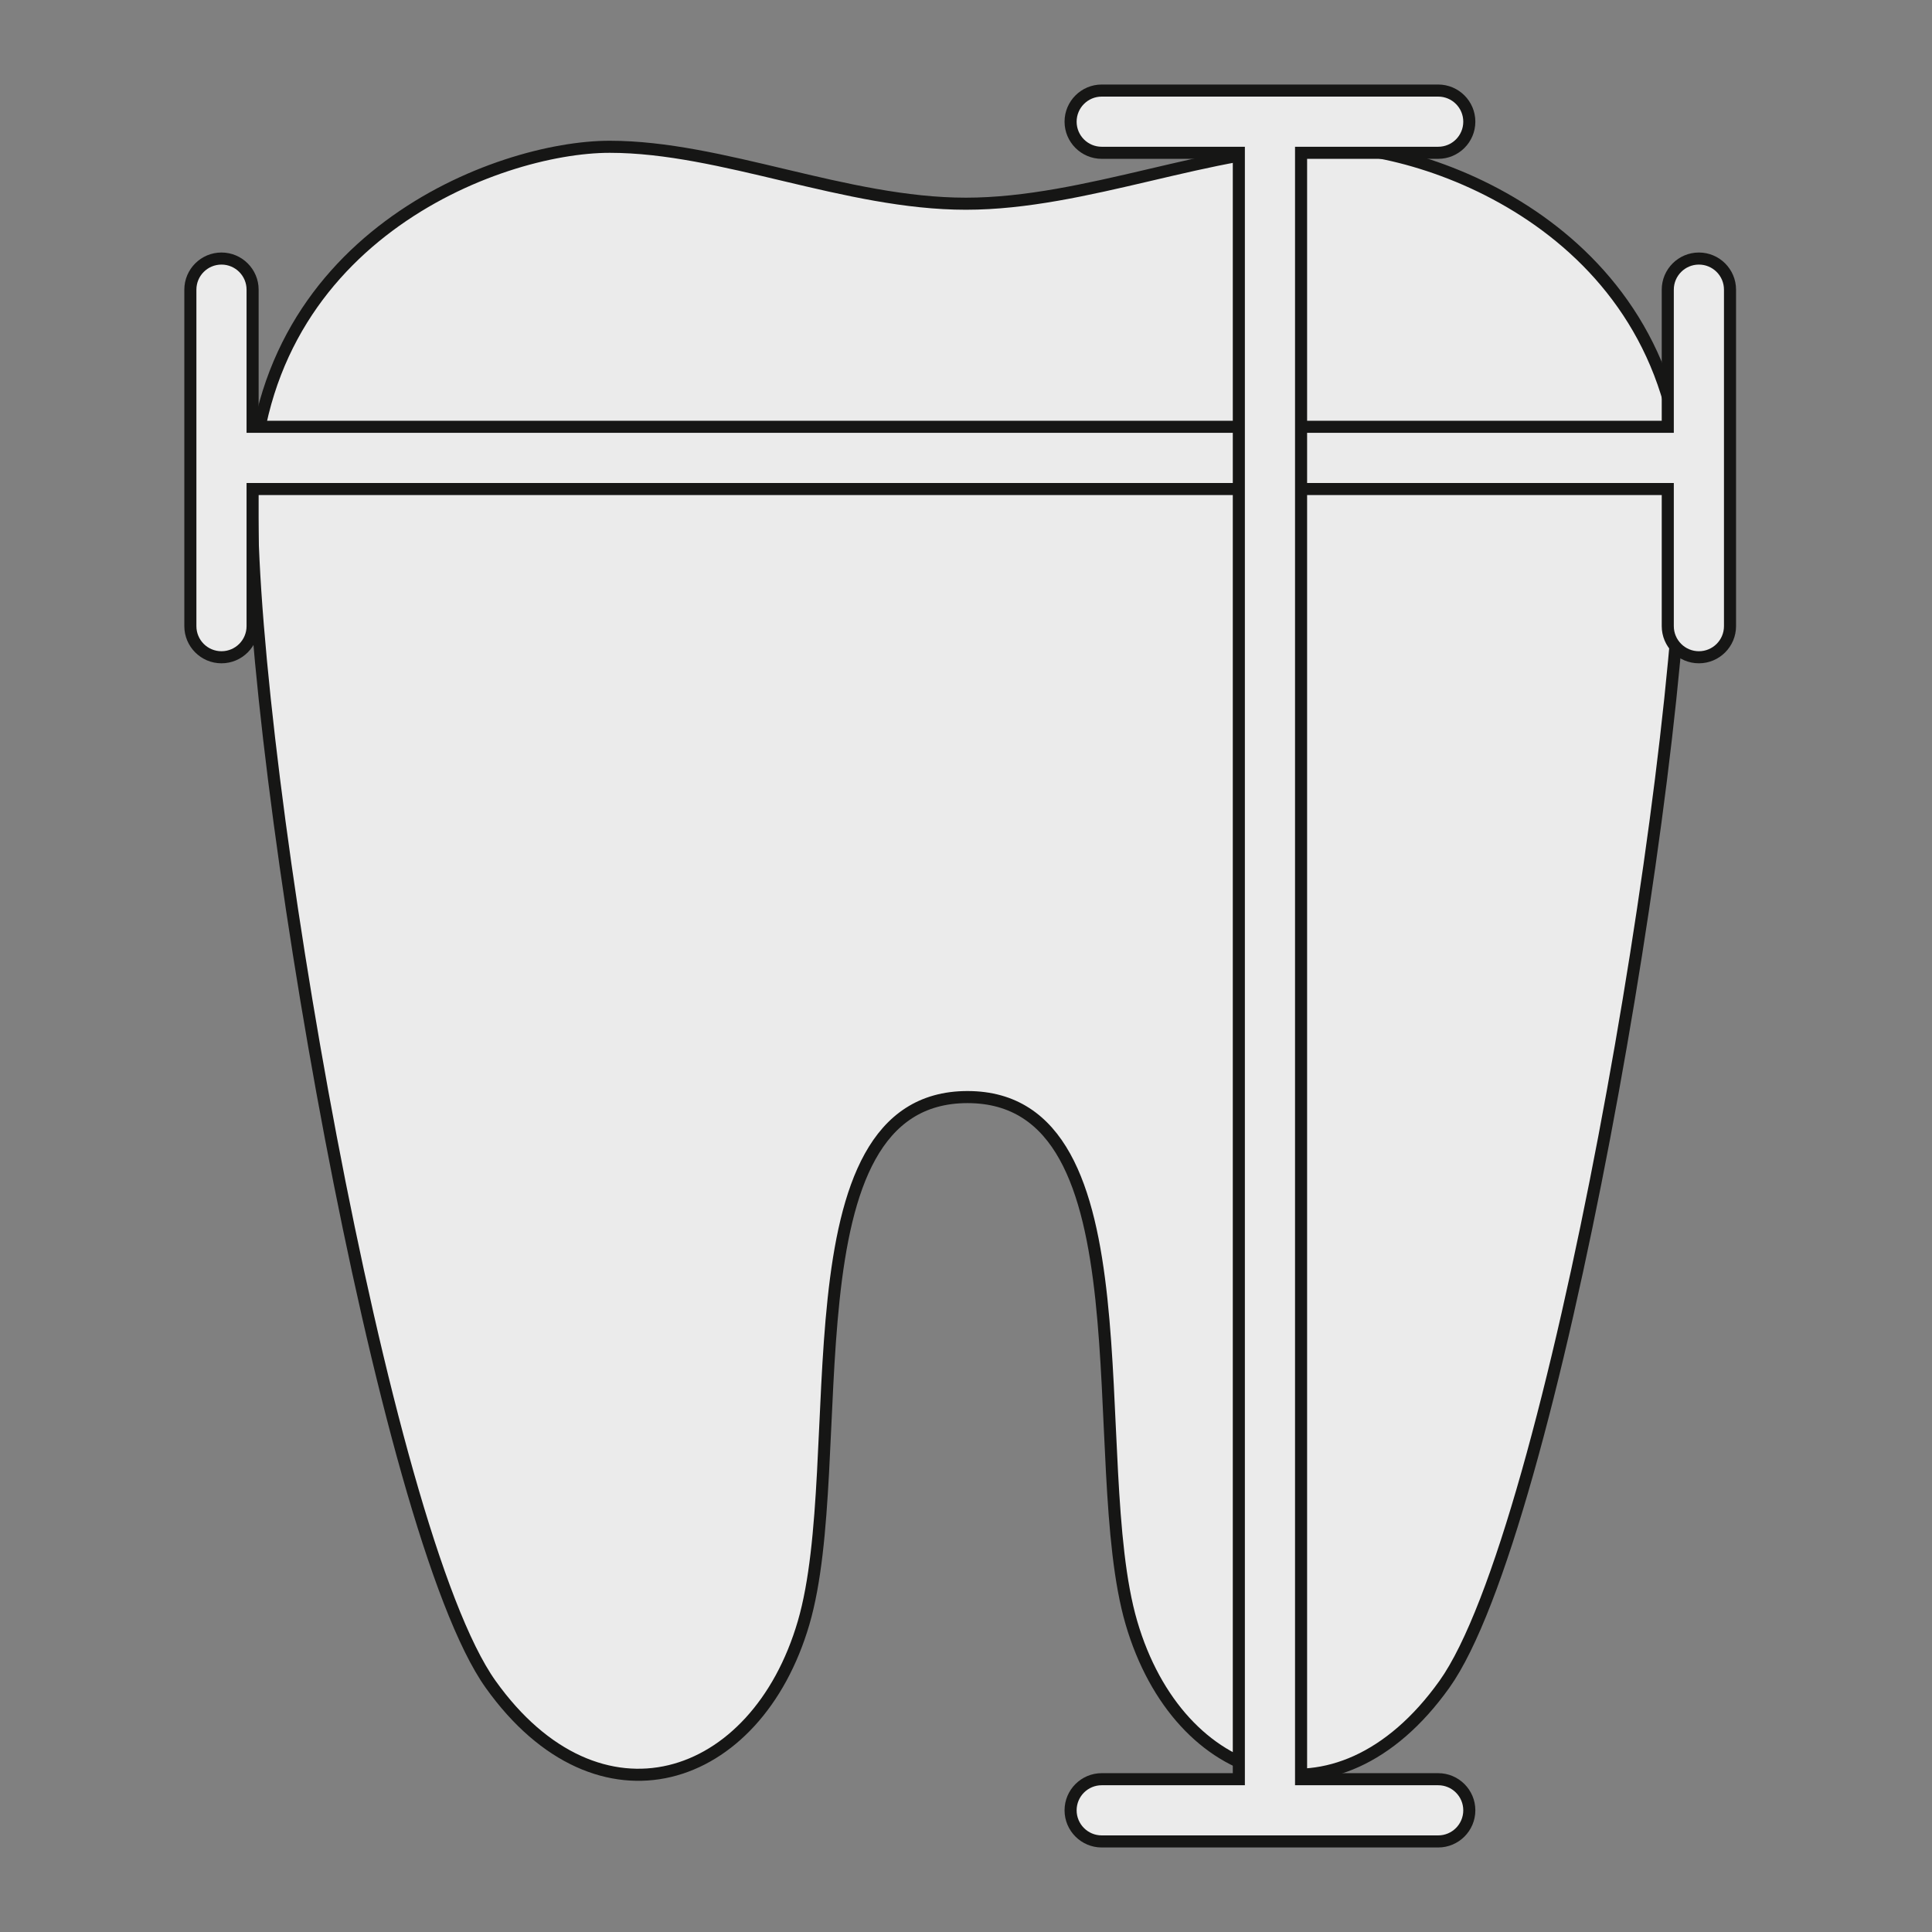 <svg id="Grupo_22" data-name="Grupo 22" xmlns="http://www.w3.org/2000/svg" width="160" height="160" viewBox="0 0 160 160">
  <rect x="0" y="0" width="160" height="160" fill="#808080" stroke="none"/>
  <rect id="Rectángulo_157" data-name="Rectángulo 157" width="160" height="160" fill="none"/>
  <g id="Grupo_21" data-name="Grupo 21" transform="translate(-141.916 -385.836)">
    <path id="Trazado_68" data-name="Trazado 68" d="M218.544,473.537c-15.383,0-9.658,30.143-13.572,43.54S188,534.719,179.05,522.165s-19.761-75.7-19.761-97.7,20.322-29.627,29.628-29.627,19.545,4.715,29.495,4.715,20.455-4.715,29.765-4.715,29.627,7.631,29.627,29.627-10.809,85.148-19.761,97.7-22.009,8.3-25.922-5.089S233.931,473.537,218.544,473.537Z" transform="translate(3.495 3.154)" fill="#ebebeb" stroke="#161615" stroke-linecap="round" stroke-linejoin="round" stroke-width="1"/>
    <g id="Trazado_69" data-name="Trazado 69" transform="translate(0 10.563)" fill="#ebebeb" stroke-linecap="round" stroke-linejoin="round">
      <path d="M 282.611 429.705 C 281.19 429.705 280.034 428.549 280.034 427.128 L 280.034 415.772 L 162.835 415.772 L 162.835 427.128 C 162.835 428.549 161.679 429.705 160.258 429.705 C 158.837 429.705 157.681 428.549 157.681 427.128 L 157.681 399.262 C 157.681 397.841 158.837 396.685 160.258 396.685 C 161.679 396.685 162.835 397.841 162.835 399.262 L 162.835 410.618 L 280.034 410.618 L 280.034 399.262 C 280.034 397.841 281.19 396.685 282.611 396.685 C 284.032 396.685 285.188 397.841 285.188 399.262 L 285.188 427.128 C 285.188 428.549 284.032 429.705 282.611 429.705 Z" stroke="none"/>
      <path d="M 160.258 397.185 C 159.107 397.185 158.181 398.116 158.181 399.262 L 158.181 427.128 C 158.181 428.275 159.107 429.205 160.258 429.205 C 161.405 429.205 162.335 428.275 162.335 427.128 L 162.335 415.272 L 280.534 415.272 L 280.534 427.128 C 280.534 428.275 281.464 429.205 282.611 429.205 C 283.761 429.205 284.688 428.275 284.688 427.128 L 284.688 399.262 C 284.688 398.116 283.761 397.185 282.611 397.185 C 281.464 397.185 280.534 398.116 280.534 399.262 L 280.534 411.118 L 162.335 411.118 L 162.335 399.262 C 162.335 398.116 161.405 397.185 160.258 397.185 M 160.258 396.185 C 161.955 396.185 163.335 397.565 163.335 399.262 L 163.335 410.118 L 279.534 410.118 L 279.534 399.262 C 279.534 397.565 280.914 396.185 282.611 396.185 C 284.307 396.185 285.688 397.565 285.688 399.262 L 285.688 427.128 C 285.688 428.825 284.307 430.205 282.611 430.205 C 280.914 430.205 279.534 428.825 279.534 427.128 L 279.534 416.272 L 163.335 416.272 L 163.335 427.128 C 163.335 428.825 161.955 430.205 160.258 430.205 C 158.561 430.205 157.181 428.825 157.181 427.128 L 157.181 399.262 C 157.181 397.565 158.561 396.185 160.258 396.185 Z" stroke="none" fill="#161615"/>
    </g>
    <g id="Trazado_70" data-name="Trazado 70" transform="translate(55.349)" fill="#ebebeb" stroke-linecap="round" stroke-linejoin="round">
      <path d="M 205.672 538.336 L 177.806 538.336 C 176.385 538.336 175.229 537.18 175.229 535.759 C 175.229 534.338 176.385 533.182 177.806 533.182 L 189.162 533.182 L 189.162 398.49 L 177.806 398.49 C 176.385 398.49 175.229 397.334 175.229 395.913 C 175.229 394.492 176.385 393.336 177.806 393.336 L 205.672 393.336 C 207.093 393.336 208.249 394.492 208.249 395.913 C 208.249 397.334 207.093 398.49 205.672 398.49 L 194.316 398.49 L 194.316 533.182 L 205.672 533.182 C 207.093 533.182 208.249 534.338 208.249 535.759 C 208.249 537.18 207.093 538.336 205.672 538.336 Z" stroke="none"/>
      <path d="M 205.672 537.836 C 206.819 537.836 207.749 536.905 207.749 535.759 C 207.749 534.612 206.819 533.682 205.672 533.682 L 193.816 533.682 L 193.816 397.99 L 205.672 397.99 C 206.819 397.99 207.749 397.064 207.749 395.913 C 207.749 394.767 206.819 393.836 205.672 393.836 L 177.806 393.836 C 176.66 393.836 175.729 394.767 175.729 395.913 C 175.729 397.064 176.66 397.99 177.806 397.99 L 189.662 397.99 L 189.662 533.682 L 177.806 533.682 C 176.66 533.682 175.729 534.612 175.729 535.759 C 175.729 536.905 176.66 537.836 177.806 537.836 L 205.672 537.836 M 205.672 538.836 L 177.806 538.836 C 176.109 538.836 174.729 537.456 174.729 535.759 C 174.729 534.062 176.109 532.682 177.806 532.682 L 188.662 532.682 L 188.662 398.99 L 177.806 398.99 C 176.109 398.99 174.729 397.61 174.729 395.913 C 174.729 394.216 176.109 392.836 177.806 392.836 L 205.672 392.836 C 207.369 392.836 208.749 394.216 208.749 395.913 C 208.749 397.61 207.369 398.99 205.672 398.99 L 194.816 398.99 L 194.816 532.682 L 205.672 532.682 C 207.369 532.682 208.749 534.062 208.749 535.759 C 208.749 537.456 207.369 538.836 205.672 538.836 Z" stroke="none" fill="#161615"/>
    </g>
  </g>
</svg>
